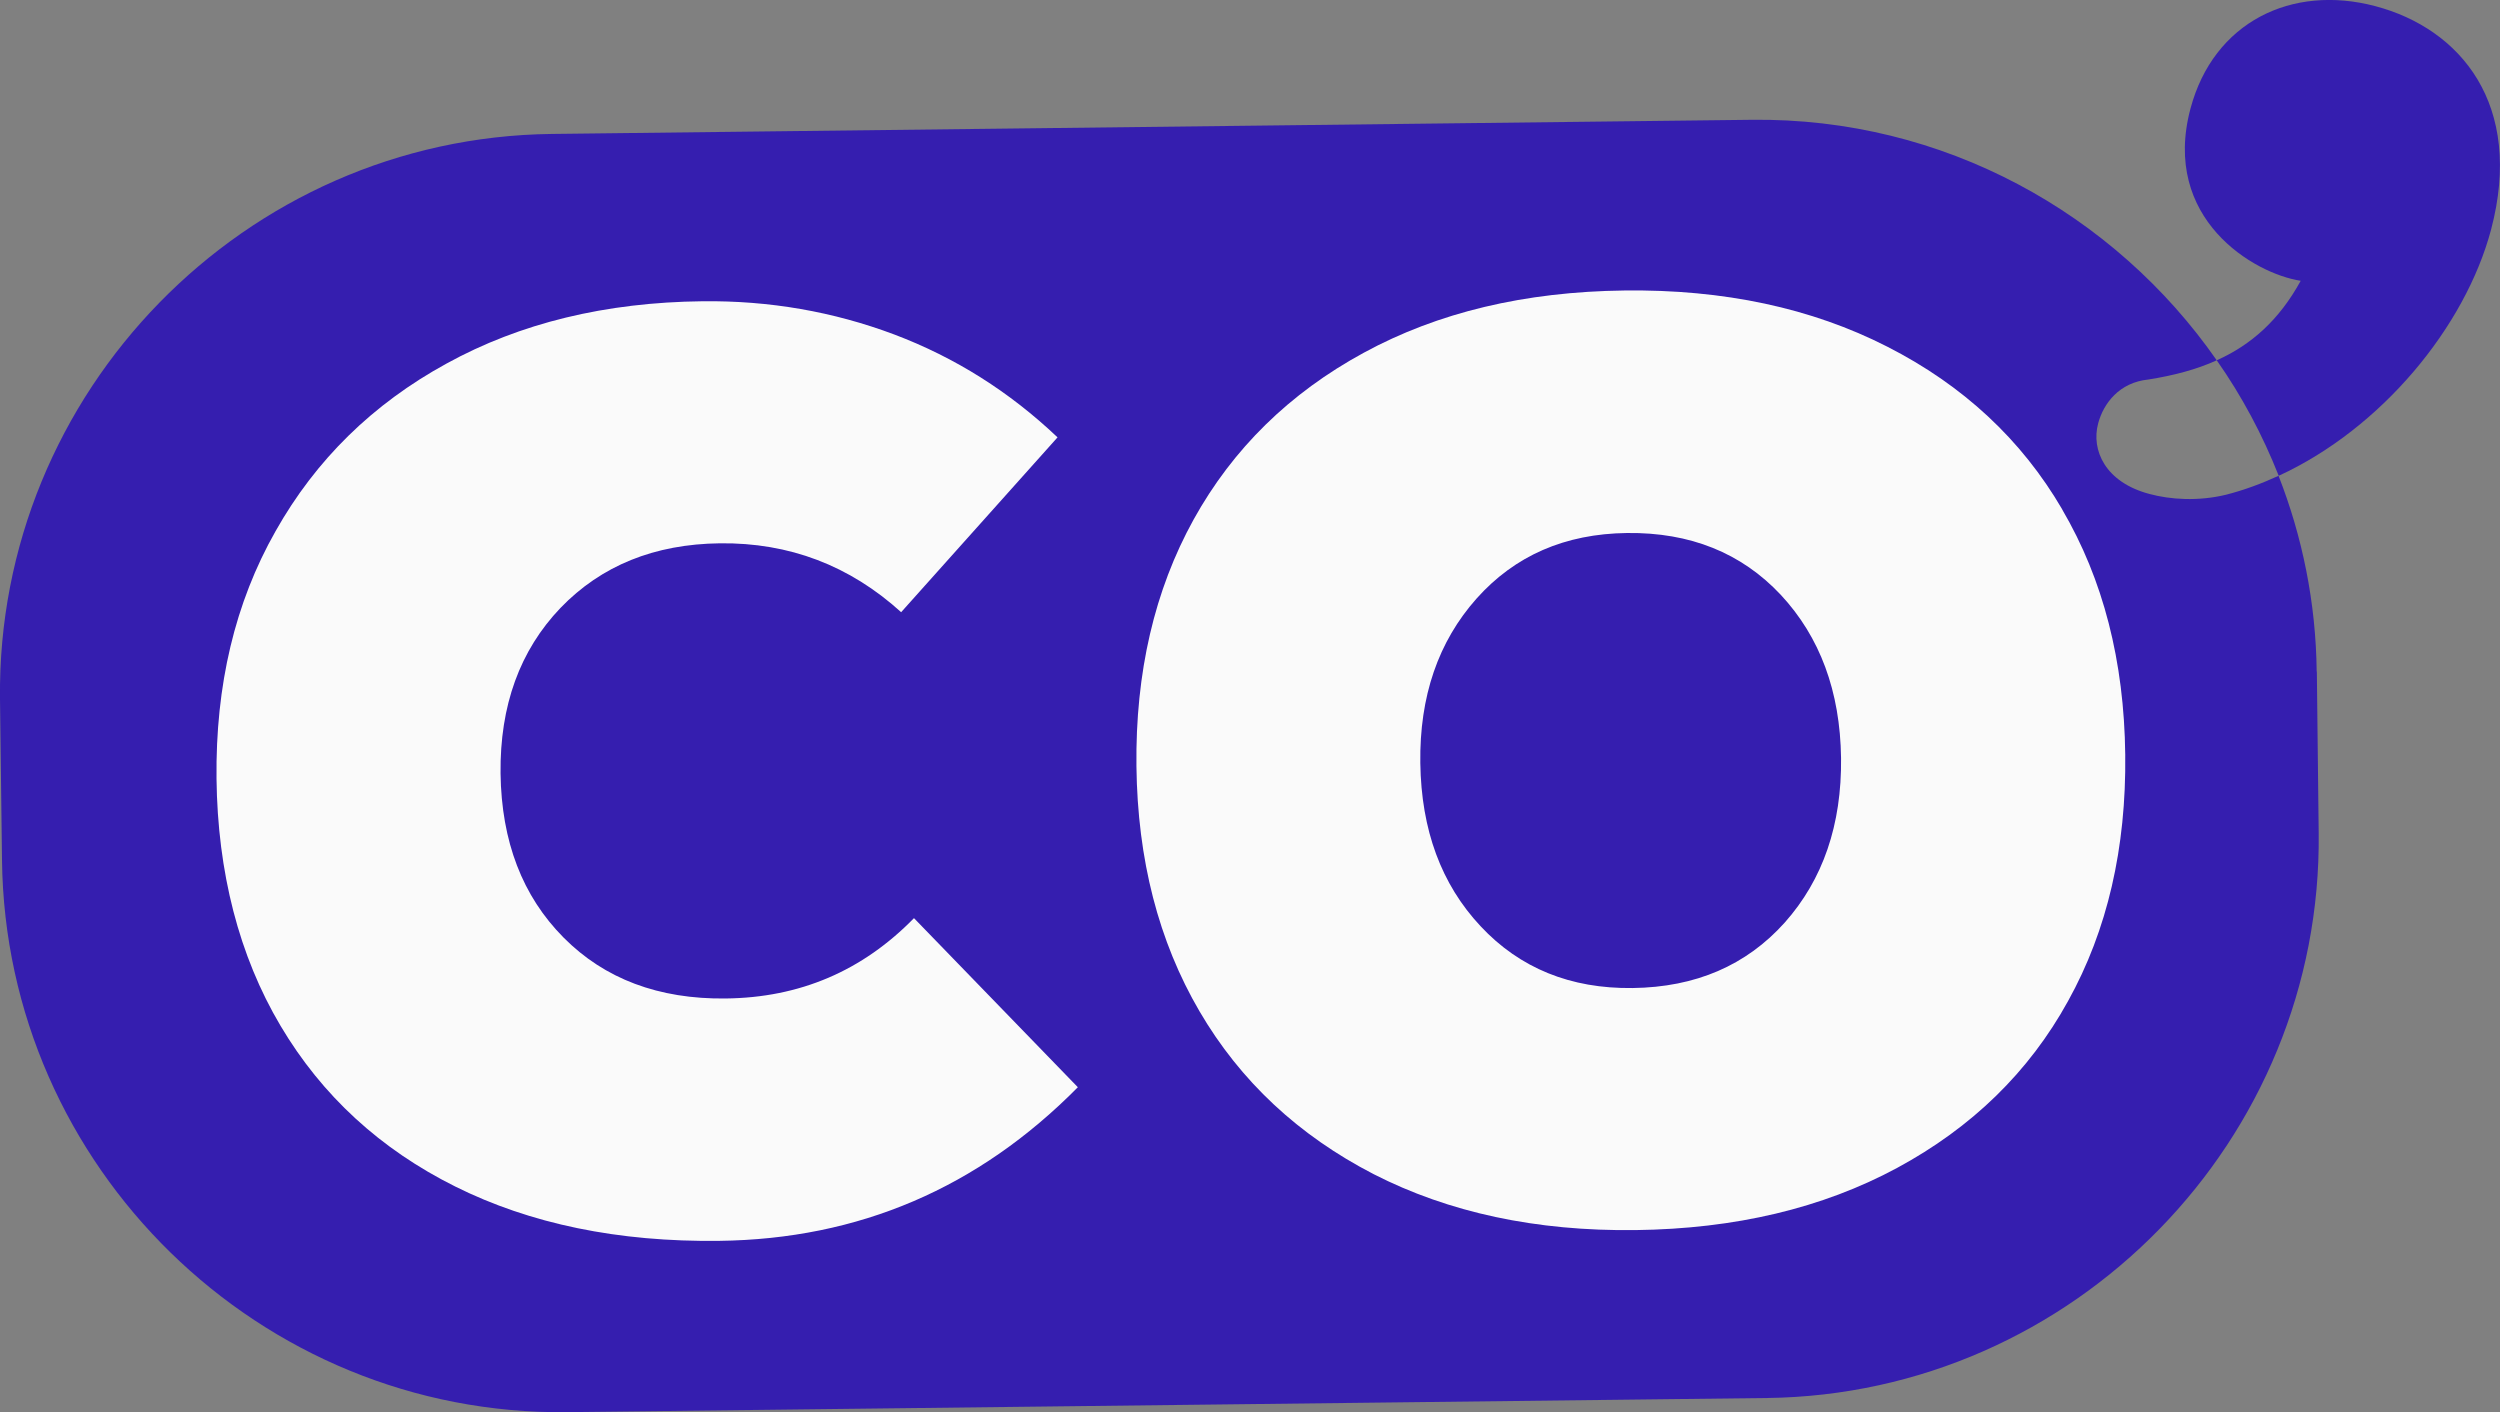 <svg xmlns="http://www.w3.org/2000/svg" version="1.1" xmlns:xlink="http://www.w3.org/1999/xlink" xmlns:svgjs="http://svgjs.dev/svgjs" width="162.57" height="91.83"><rect width="100%" height="100%" fill="#808080" stroke="none"/><svg id="SvgjsSvg1003" data-name="Calque 2" xmlns="http://www.w3.org/2000/svg" viewBox="0 0 162.57 91.83">
  <defs>
    <style>
      .cls-1 {
        fill: #fafafa;
      }

      .cls-1, .cls-2 {
        stroke-width: 0px;
      }

      .cls-2 {
        fill: #351eaf;
      }
    </style>
  </defs>
  <g id="SvgjsG1002" data-name="Calque 1">
    <g>
      <path class="cls-2" d="M150.66,43.68l.12,10.48c.24,19.97-15.92,36.51-35.89,36.75l-78.02.92C16.89,92.06.36,75.9.13,55.93L0,45.45C-.23,25.49,15.91,8.94,35.89,8.71l78.02-.92c12.46-.15,23.58,6.08,30.24,15.64-1.32.6-2.81.99-4.45,1.25-1.88.19-2.91,1.54-3.26,2.85-.47,1.74.46,3.83,3.33,4.59,1.37.37,3.17.49,4.99.05,1.17-.3,2.3-.72,3.41-1.23,1.55,3.96,2.43,8.25,2.48,12.73Z"></path>
      <g>
        <path class="cls-1" d="M59.44,59.7c-3.36,3.44-7.44,5.18-12.26,5.23-4.34.05-7.86-1.27-10.53-3.96-2.68-2.7-4.04-6.25-4.1-10.67-.05-4.42,1.26-8.01,3.9-10.77,2.65-2.75,6.11-4.15,10.37-4.2,4.5-.05,8.43,1.44,11.78,4.48l10.17-11.37c-3.12-2.96-6.65-5.19-10.62-6.69-3.97-1.49-8.12-2.21-12.47-2.16-6.31.07-11.86,1.42-16.64,4.05-4.79,2.62-8.5,6.25-11.12,10.9-2.64,4.65-3.91,10.02-3.84,16.1s1.46,11.51,4.16,16.06c2.69,4.54,6.49,8.03,11.37,10.46,4.88,2.43,10.6,3.61,17.15,3.53,9.08-.11,16.85-3.43,23.33-9.99l-10.67-11.01Z"></path>
        <path class="cls-1" d="M134.1,33.12c-2.65-4.54-6.45-8.07-11.38-10.58-4.92-2.51-10.62-3.73-17.09-3.65-6.48.08-12.12,1.42-16.95,4.05-4.82,2.62-8.51,6.24-11.06,10.84-2.55,4.61-3.79,9.96-3.72,16.04s1.44,11.39,4.1,15.94c2.66,4.55,6.44,8.07,11.32,10.59,4.89,2.5,10.56,3.72,17.04,3.64,6.47-.08,12.14-1.42,17-4.04,4.87-2.63,8.58-6.24,11.12-10.85,2.56-4.61,3.79-9.96,3.72-16.03s-1.43-11.39-4.1-15.94ZM116.06,59.99c-2.5,2.79-5.8,4.21-9.9,4.26-4.03.05-7.33-1.29-9.88-4.02-2.56-2.73-3.86-6.27-3.92-10.61s1.17-7.9,3.66-10.7c2.49-2.79,5.75-4.21,9.78-4.26,4.1-.05,7.44,1.29,10,4.02,2.55,2.74,3.86,6.27,3.92,10.61.05,4.34-1.18,7.91-3.66,10.7Z"></path>
      </g>
      <path class="cls-2" d="M154.46.4c-5.43-1.44-10.52,1.03-12.02,6.67-1.9,7.15,4.11,10.72,7.17,11.19-1.4,2.55-3.21,4.16-5.46,5.17,1.63,2.32,2.98,4.85,4.03,7.51,6.69-3.08,12.13-9.69,13.81-16.01,2.15-8.14-2-13.07-7.53-14.53Z"></path>
    </g>
  </g>
</svg><style>@media (prefers-color-scheme: light) { :root { filter: none; } }
@media (prefers-color-scheme: dark) { :root { filter: none; } }
</style></svg>